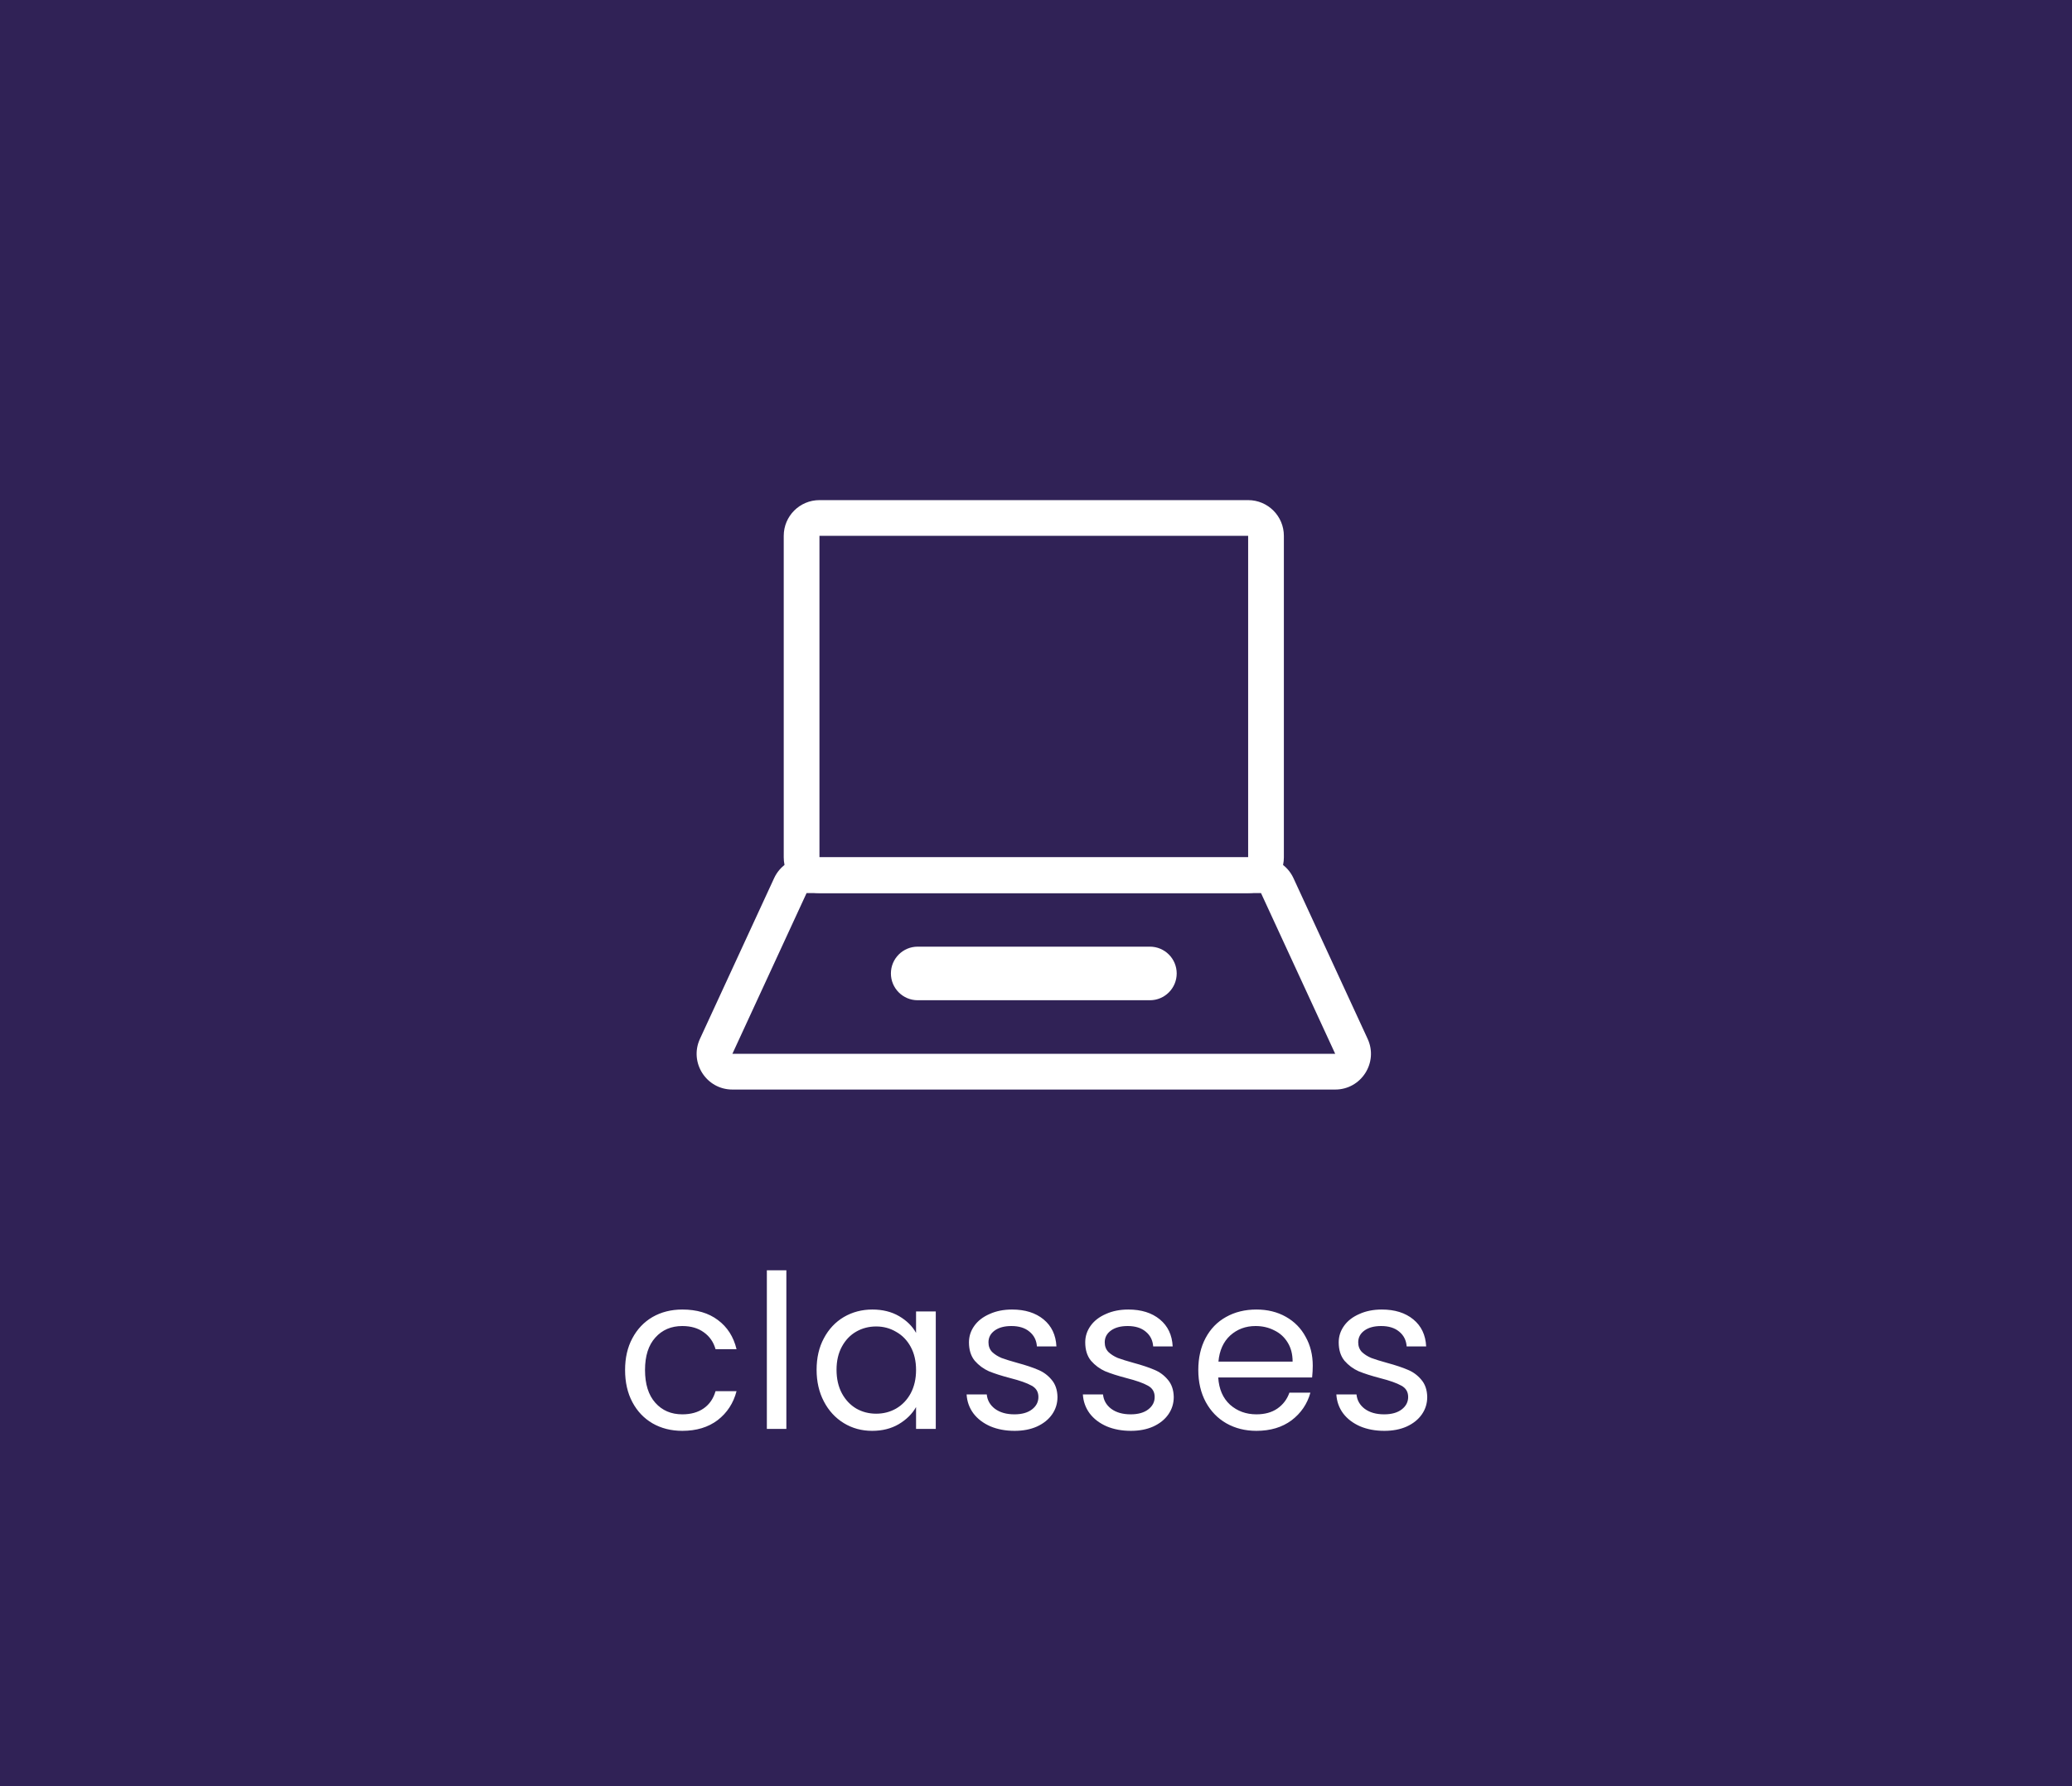<svg width="116" height="100" viewBox="0 0 116 100" fill="none" xmlns="http://www.w3.org/2000/svg">
<path d="M0 0H116V100H0V0Z" fill="#302256"/>
<path d="M34.995 76.7C34.995 76.02 35.131 75.428 35.403 74.924C35.675 74.412 36.051 74.016 36.531 73.736C37.019 73.456 37.575 73.316 38.199 73.316C39.007 73.316 39.671 73.512 40.191 73.904C40.719 74.296 41.067 74.84 41.235 75.536H40.059C39.947 75.136 39.727 74.82 39.399 74.588C39.079 74.356 38.679 74.24 38.199 74.24C37.575 74.24 37.071 74.456 36.687 74.888C36.303 75.312 36.111 75.916 36.111 76.7C36.111 77.492 36.303 78.104 36.687 78.536C37.071 78.968 37.575 79.184 38.199 79.184C38.679 79.184 39.079 79.072 39.399 78.848C39.719 78.624 39.939 78.304 40.059 77.888H41.235C41.059 78.56 40.707 79.1 40.179 79.508C39.651 79.908 38.991 80.108 38.199 80.108C37.575 80.108 37.019 79.968 36.531 79.688C36.051 79.408 35.675 79.012 35.403 78.5C35.131 77.988 34.995 77.388 34.995 76.7ZM44.024 71.12V80H42.932V71.12H44.024ZM45.717 76.688C45.717 76.016 45.853 75.428 46.125 74.924C46.397 74.412 46.769 74.016 47.241 73.736C47.721 73.456 48.253 73.316 48.837 73.316C49.413 73.316 49.913 73.44 50.337 73.688C50.761 73.936 51.077 74.248 51.285 74.624V73.424H52.389V80H51.285V78.776C51.069 79.16 50.745 79.48 50.313 79.736C49.889 79.984 49.393 80.108 48.825 80.108C48.241 80.108 47.713 79.964 47.241 79.676C46.769 79.388 46.397 78.984 46.125 78.464C45.853 77.944 45.717 77.352 45.717 76.688ZM51.285 76.7C51.285 76.204 51.185 75.772 50.985 75.404C50.785 75.036 50.513 74.756 50.169 74.564C49.833 74.364 49.461 74.264 49.053 74.264C48.645 74.264 48.273 74.36 47.937 74.552C47.601 74.744 47.333 75.024 47.133 75.392C46.933 75.76 46.833 76.192 46.833 76.688C46.833 77.192 46.933 77.632 47.133 78.008C47.333 78.376 47.601 78.66 47.937 78.86C48.273 79.052 48.645 79.148 49.053 79.148C49.461 79.148 49.833 79.052 50.169 78.86C50.513 78.66 50.785 78.376 50.985 78.008C51.185 77.632 51.285 77.196 51.285 76.7ZM56.803 80.108C56.299 80.108 55.847 80.024 55.447 79.856C55.047 79.68 54.731 79.44 54.499 79.136C54.267 78.824 54.139 78.468 54.115 78.068H55.243C55.275 78.396 55.427 78.664 55.699 78.872C55.979 79.08 56.343 79.184 56.791 79.184C57.207 79.184 57.535 79.092 57.775 78.908C58.015 78.724 58.135 78.492 58.135 78.212C58.135 77.924 58.007 77.712 57.751 77.576C57.495 77.432 57.099 77.292 56.563 77.156C56.075 77.028 55.675 76.9 55.363 76.772C55.059 76.636 54.795 76.44 54.571 76.184C54.355 75.92 54.247 75.576 54.247 75.152C54.247 74.816 54.347 74.508 54.547 74.228C54.747 73.948 55.031 73.728 55.399 73.568C55.767 73.4 56.187 73.316 56.659 73.316C57.387 73.316 57.975 73.5 58.423 73.868C58.871 74.236 59.111 74.74 59.143 75.38H58.051C58.027 75.036 57.887 74.76 57.631 74.552C57.383 74.344 57.047 74.24 56.623 74.24C56.231 74.24 55.919 74.324 55.687 74.492C55.455 74.66 55.339 74.88 55.339 75.152C55.339 75.368 55.407 75.548 55.543 75.692C55.687 75.828 55.863 75.94 56.071 76.028C56.287 76.108 56.583 76.2 56.959 76.304C57.431 76.432 57.815 76.56 58.111 76.688C58.407 76.808 58.659 76.992 58.867 77.24C59.083 77.488 59.195 77.812 59.203 78.212C59.203 78.572 59.103 78.896 58.903 79.184C58.703 79.472 58.419 79.7 58.051 79.868C57.691 80.028 57.275 80.108 56.803 80.108ZM63.312 80.108C62.808 80.108 62.356 80.024 61.956 79.856C61.556 79.68 61.24 79.44 61.008 79.136C60.776 78.824 60.648 78.468 60.624 78.068H61.752C61.784 78.396 61.936 78.664 62.208 78.872C62.488 79.08 62.852 79.184 63.3 79.184C63.716 79.184 64.044 79.092 64.284 78.908C64.524 78.724 64.644 78.492 64.644 78.212C64.644 77.924 64.516 77.712 64.26 77.576C64.004 77.432 63.608 77.292 63.072 77.156C62.584 77.028 62.184 76.9 61.872 76.772C61.568 76.636 61.304 76.44 61.08 76.184C60.864 75.92 60.756 75.576 60.756 75.152C60.756 74.816 60.856 74.508 61.056 74.228C61.256 73.948 61.54 73.728 61.908 73.568C62.276 73.4 62.696 73.316 63.168 73.316C63.896 73.316 64.484 73.5 64.932 73.868C65.38 74.236 65.62 74.74 65.652 75.38H64.56C64.536 75.036 64.396 74.76 64.14 74.552C63.892 74.344 63.556 74.24 63.132 74.24C62.74 74.24 62.428 74.324 62.196 74.492C61.964 74.66 61.848 74.88 61.848 75.152C61.848 75.368 61.916 75.548 62.052 75.692C62.196 75.828 62.372 75.94 62.58 76.028C62.796 76.108 63.092 76.2 63.468 76.304C63.94 76.432 64.324 76.56 64.62 76.688C64.916 76.808 65.168 76.992 65.376 77.24C65.592 77.488 65.704 77.812 65.712 78.212C65.712 78.572 65.612 78.896 65.412 79.184C65.212 79.472 64.928 79.7 64.56 79.868C64.2 80.028 63.784 80.108 63.312 80.108ZM73.494 76.46C73.494 76.668 73.482 76.888 73.458 77.12H68.202C68.242 77.768 68.462 78.276 68.862 78.644C69.27 79.004 69.762 79.184 70.338 79.184C70.81 79.184 71.202 79.076 71.514 78.86C71.834 78.636 72.058 78.34 72.186 77.972H73.362C73.186 78.604 72.834 79.12 72.306 79.52C71.778 79.912 71.122 80.108 70.338 80.108C69.714 80.108 69.154 79.968 68.658 79.688C68.17 79.408 67.786 79.012 67.506 78.5C67.226 77.98 67.086 77.38 67.086 76.7C67.086 76.02 67.222 75.424 67.494 74.912C67.766 74.4 68.146 74.008 68.634 73.736C69.13 73.456 69.698 73.316 70.338 73.316C70.962 73.316 71.514 73.452 71.994 73.724C72.474 73.996 72.842 74.372 73.098 74.852C73.362 75.324 73.494 75.86 73.494 76.46ZM72.366 76.232C72.366 75.816 72.274 75.46 72.09 75.164C71.906 74.86 71.654 74.632 71.334 74.48C71.022 74.32 70.674 74.24 70.29 74.24C69.738 74.24 69.266 74.416 68.874 74.768C68.49 75.12 68.27 75.608 68.214 76.232H72.366ZM77.503 80.108C76.999 80.108 76.547 80.024 76.147 79.856C75.747 79.68 75.431 79.44 75.199 79.136C74.967 78.824 74.839 78.468 74.815 78.068H75.943C75.975 78.396 76.127 78.664 76.399 78.872C76.679 79.08 77.043 79.184 77.491 79.184C77.907 79.184 78.235 79.092 78.475 78.908C78.715 78.724 78.835 78.492 78.835 78.212C78.835 77.924 78.707 77.712 78.451 77.576C78.195 77.432 77.799 77.292 77.263 77.156C76.775 77.028 76.375 76.9 76.063 76.772C75.759 76.636 75.495 76.44 75.271 76.184C75.055 75.92 74.947 75.576 74.947 75.152C74.947 74.816 75.047 74.508 75.247 74.228C75.447 73.948 75.731 73.728 76.099 73.568C76.467 73.4 76.887 73.316 77.359 73.316C78.087 73.316 78.675 73.5 79.123 73.868C79.571 74.236 79.811 74.74 79.843 75.38H78.751C78.727 75.036 78.587 74.76 78.331 74.552C78.083 74.344 77.747 74.24 77.323 74.24C76.931 74.24 76.619 74.324 76.387 74.492C76.155 74.66 76.039 74.88 76.039 75.152C76.039 75.368 76.107 75.548 76.243 75.692C76.387 75.828 76.563 75.94 76.771 76.028C76.987 76.108 77.283 76.2 77.659 76.304C78.131 76.432 78.515 76.56 78.811 76.688C79.107 76.808 79.359 76.992 79.567 77.24C79.783 77.488 79.895 77.812 79.903 78.212C79.903 78.572 79.803 78.896 79.603 79.184C79.403 79.472 79.119 79.7 78.751 79.868C78.391 80.028 77.975 80.108 77.503 80.108Z" fill="white"/>
<path fill-rule="evenodd" clip-rule="evenodd" d="M69.877 30H45.877V48H69.877V30ZM45.877 28C44.772 28 43.877 28.895 43.877 30V48C43.877 49.105 44.772 50 45.877 50H69.877C70.981 50 71.877 49.105 71.877 48V30C71.877 28.895 70.981 28 69.877 28H45.877Z" fill="white"/>
<path fill-rule="evenodd" clip-rule="evenodd" d="M51.377 53C50.548 53 49.877 53.672 49.877 54.5C49.877 55.328 50.548 56 51.377 56H64.377C65.205 56 65.877 55.328 65.877 54.5C65.877 53.672 65.205 53 64.377 53H51.377Z" fill="white"/>
<path fill-rule="evenodd" clip-rule="evenodd" d="M70.597 50L45.156 50L41.002 59H74.751L70.597 50ZM45.156 48C44.376 48 43.667 48.454 43.34 49.162L39.186 58.162C38.575 59.487 39.543 61 41.002 61H74.751C76.21 61 77.178 59.487 76.567 58.162L72.413 49.162C72.086 48.454 71.377 48 70.597 48H45.156Z" fill="white"/>
</svg>
